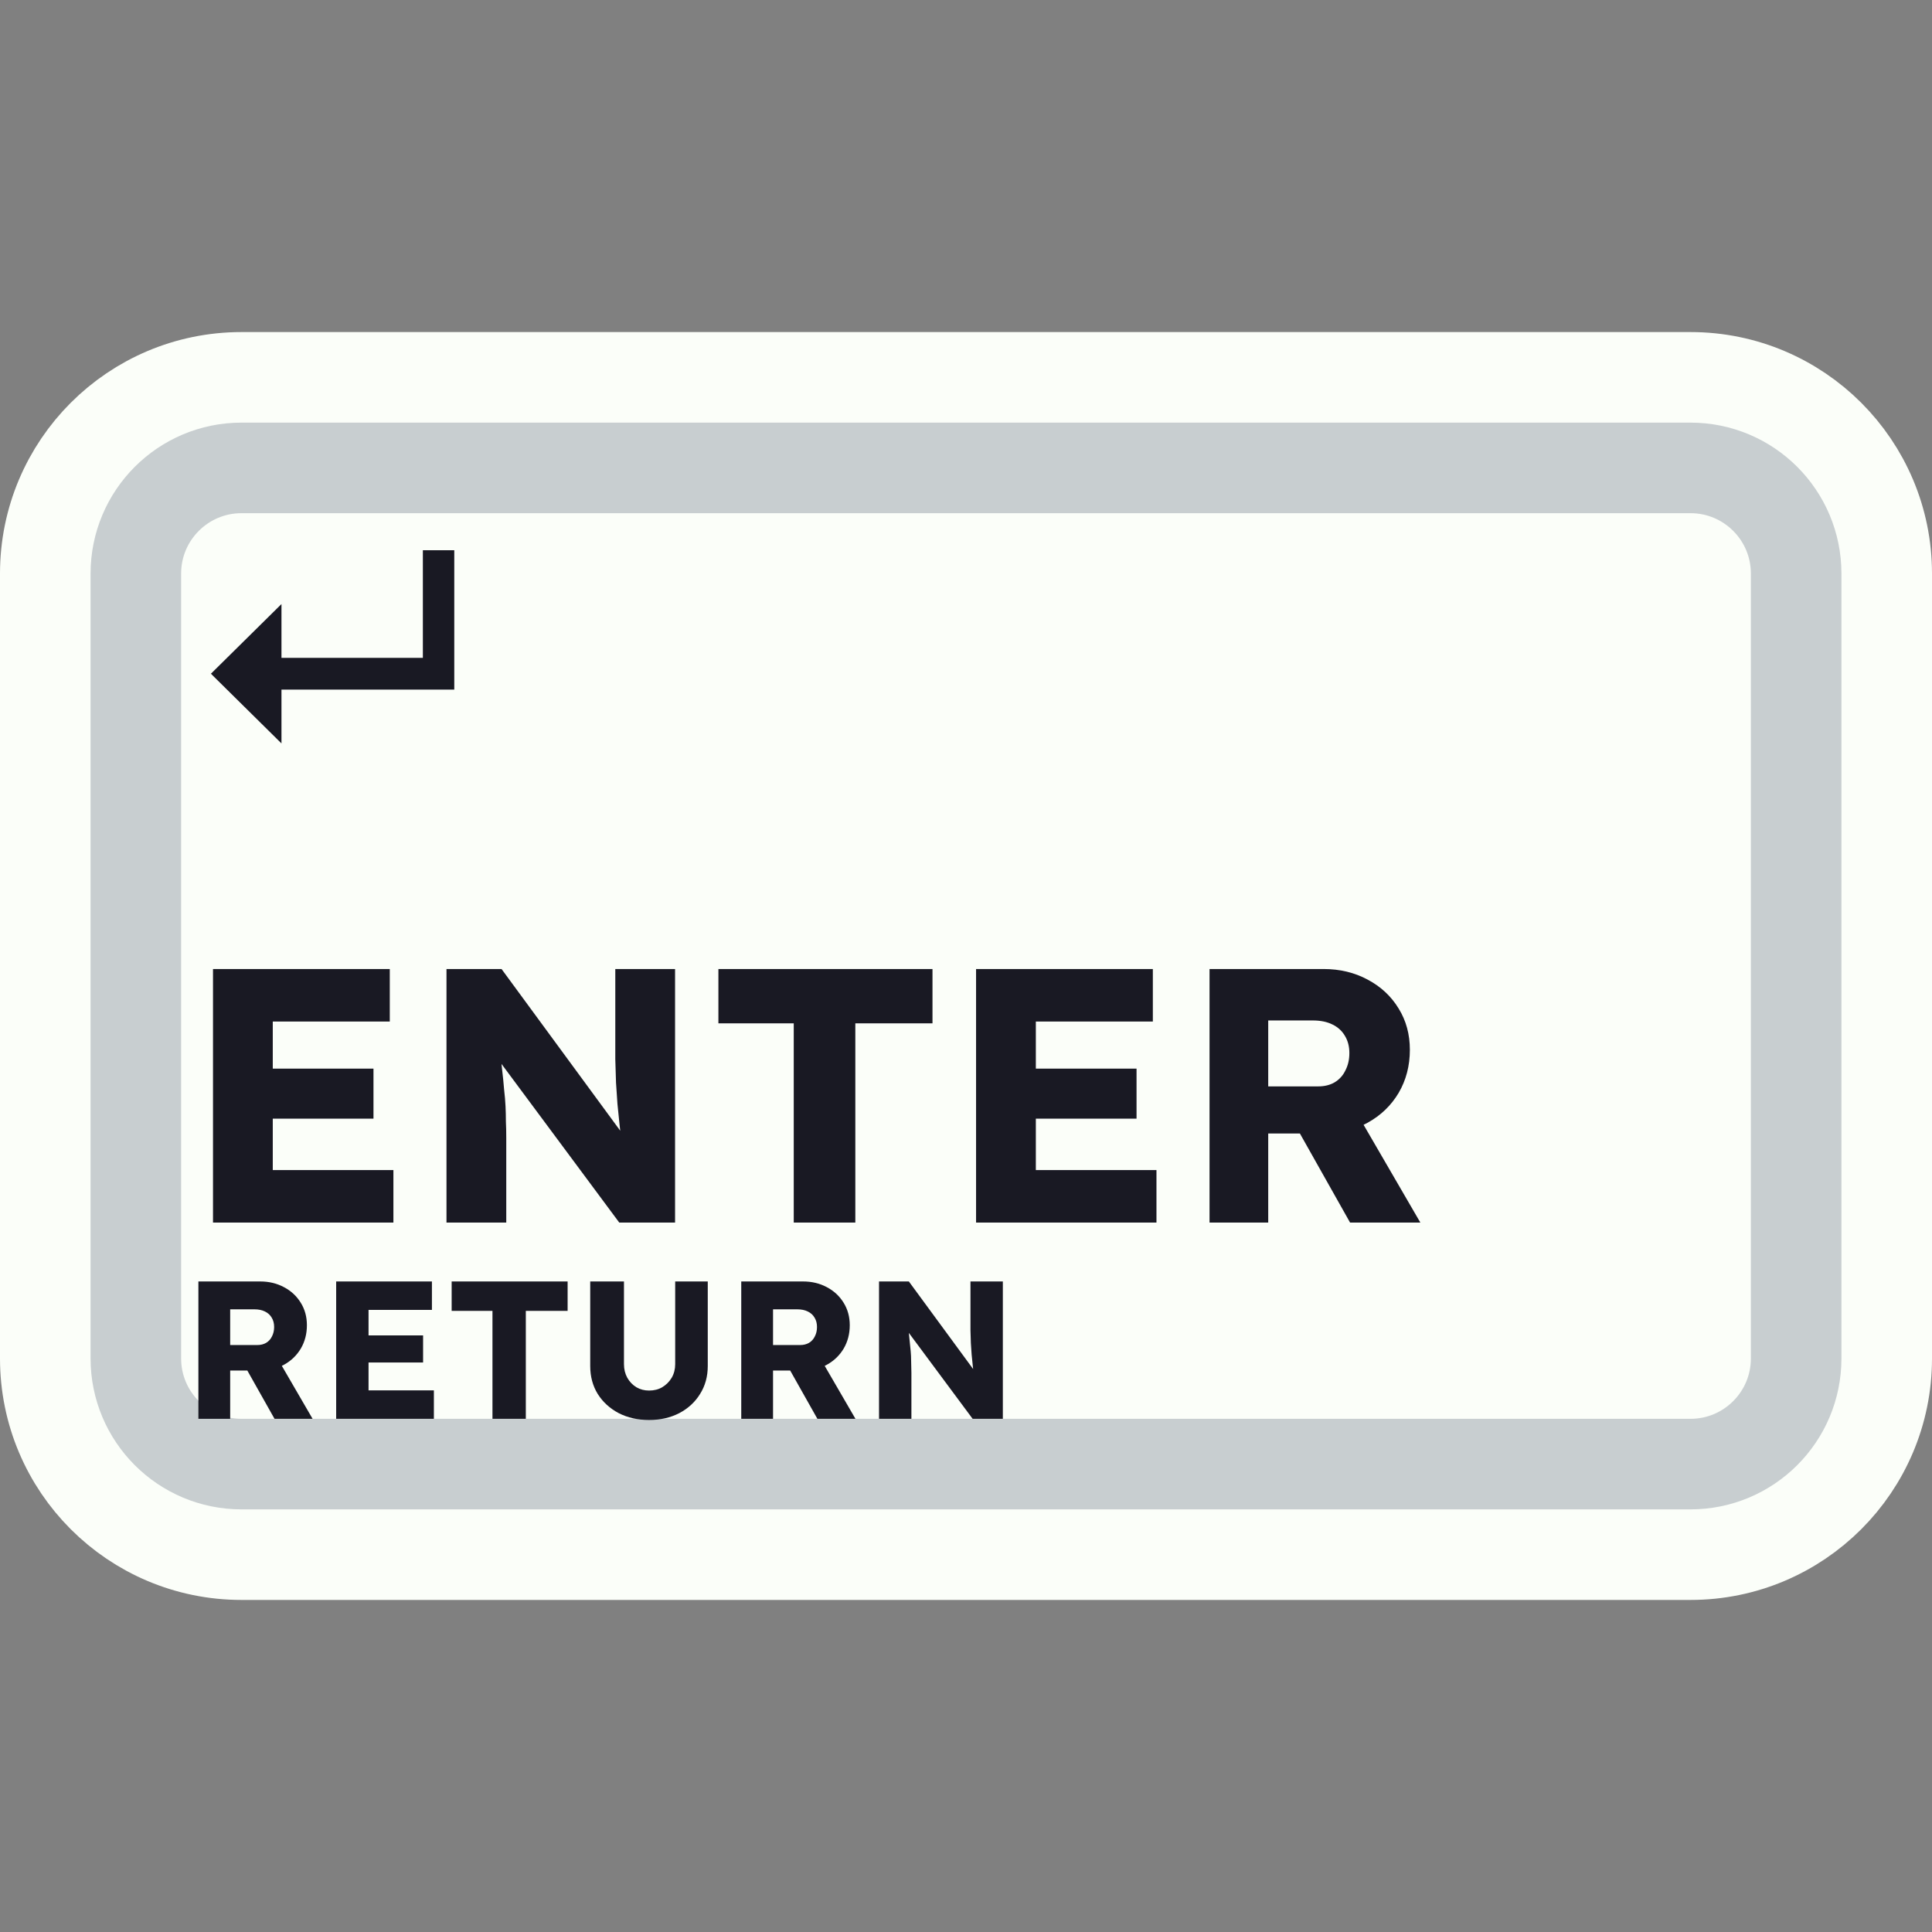 <svg width="128" height="128" viewBox="0 0 128 128" fill="none" xmlns="http://www.w3.org/2000/svg">
<rect x="0" y="0" width="128" height="128" fill="#808080" stroke="none"/>
<path d="M48 25H80H112C119.18 25 125 30.82 125 38V38.8V55.6V90C125 97.18 119.18 103 112 103H80H64H48H16C8.82 103 3 97.18 3 90V55.6V38C3 30.82 8.82 25 16 25H48Z" fill="#FBFEF9" stroke="#FBFEF9" stroke-width="6"/>
<path d="M49.5 31H78.5H112C115.866 31 119 34.134 119 38V42.4V56.8V90C119 93.866 115.866 97 112 97H78.5H64H49.5H16C12.134 97 9 93.866 9 90V56.8V38C9 34.134 12.134 31 16 31H49.5Z" stroke="#C8CED0" stroke-width="6"/>
<path d="M14.112 81V64.2H25.824V67.68H18.072V77.52H26.064V81H14.112ZM16.032 74.112V70.8H24.744V74.112H16.032ZM29.581 81V64.2H33.229L42.037 76.2L41.245 76.08C41.165 75.552 41.101 75.048 41.053 74.568C41.005 74.088 40.957 73.616 40.909 73.152C40.877 72.688 40.845 72.216 40.813 71.736C40.797 71.256 40.781 70.736 40.765 70.176C40.765 69.616 40.765 69.008 40.765 68.352V64.2H44.725V81H41.029L31.837 68.616L33.061 68.784C33.141 69.552 33.205 70.208 33.253 70.752C33.317 71.28 33.365 71.752 33.397 72.168C33.445 72.584 33.477 72.96 33.493 73.296C33.509 73.632 33.517 73.968 33.517 74.304C33.533 74.624 33.541 74.984 33.541 75.384V81H29.581ZM52.588 81V67.8H47.596V64.2H61.78V67.8H56.668V81H52.588ZM64.667 81V64.2H76.379V67.68H68.627V77.52H76.619V81H64.667ZM66.587 74.112V70.8H75.299V74.112H66.587ZM80.135 81V64.2H87.695C88.767 64.2 89.735 64.432 90.599 64.896C91.479 65.36 92.167 66 92.663 66.816C93.159 67.616 93.407 68.528 93.407 69.552C93.407 70.608 93.159 71.56 92.663 72.408C92.167 73.24 91.487 73.896 90.623 74.376C89.759 74.856 88.783 75.096 87.695 75.096H84.023V81H80.135ZM89.447 81L85.175 73.416L89.351 72.816L94.103 81H89.447ZM84.023 71.976H87.335C87.751 71.976 88.111 71.888 88.415 71.712C88.735 71.52 88.975 71.256 89.135 70.92C89.311 70.584 89.399 70.2 89.399 69.768C89.399 69.336 89.303 68.96 89.111 68.64C88.919 68.304 88.639 68.048 88.271 67.872C87.919 67.696 87.487 67.608 86.975 67.608H84.023V71.976ZM13.144 94V84.9H17.239C17.82 84.9 18.344 85.026 18.812 85.277C19.289 85.528 19.661 85.875 19.93 86.317C20.199 86.75 20.333 87.244 20.333 87.799C20.333 88.371 20.199 88.887 19.93 89.346C19.661 89.797 19.293 90.152 18.825 90.412C18.357 90.672 17.828 90.802 17.239 90.802H15.25V94H13.144ZM18.188 94L15.874 89.892L18.136 89.567L20.71 94H18.188ZM15.25 89.112H17.044C17.269 89.112 17.464 89.064 17.629 88.969C17.802 88.865 17.932 88.722 18.019 88.54C18.114 88.358 18.162 88.15 18.162 87.916C18.162 87.682 18.11 87.478 18.006 87.305C17.902 87.123 17.75 86.984 17.551 86.889C17.36 86.794 17.126 86.746 16.849 86.746H15.25V89.112ZM22.272 94V84.9H28.616V86.785H24.417V92.115H28.746V94H22.272ZM23.312 90.269V88.475H28.031V90.269H23.312ZM32.627 94V86.85H29.923V84.9H37.606V86.85H34.837V94H32.627ZM43.004 94.078C42.25 94.078 41.579 93.926 40.989 93.623C40.4 93.311 39.936 92.886 39.598 92.349C39.269 91.812 39.104 91.196 39.104 90.503V84.9H41.34V90.386C41.34 90.715 41.414 91.014 41.561 91.283C41.709 91.543 41.908 91.751 42.159 91.907C42.411 92.054 42.692 92.128 43.004 92.128C43.334 92.128 43.624 92.054 43.875 91.907C44.135 91.751 44.343 91.543 44.499 91.283C44.655 91.014 44.733 90.715 44.733 90.386V84.9H46.891V90.503C46.891 91.196 46.722 91.812 46.384 92.349C46.055 92.886 45.596 93.311 45.006 93.623C44.417 93.926 43.75 94.078 43.004 94.078ZM49.11 94V84.9H53.205C53.785 84.9 54.31 85.026 54.778 85.277C55.255 85.528 55.627 85.875 55.896 86.317C56.164 86.75 56.299 87.244 56.299 87.799C56.299 88.371 56.164 88.887 55.896 89.346C55.627 89.797 55.259 90.152 54.791 90.412C54.323 90.672 53.794 90.802 53.205 90.802H51.216V94H49.11ZM54.154 94L51.84 89.892L54.102 89.567L56.676 94H54.154ZM51.216 89.112H53.01C53.235 89.112 53.43 89.064 53.595 88.969C53.768 88.865 53.898 88.722 53.985 88.54C54.08 88.358 54.128 88.15 54.128 87.916C54.128 87.682 54.076 87.478 53.972 87.305C53.868 87.123 53.716 86.984 53.517 86.889C53.326 86.794 53.092 86.746 52.815 86.746H51.216V89.112ZM58.238 94V84.9H60.214L64.985 91.4L64.556 91.335C64.512 91.049 64.478 90.776 64.452 90.516C64.426 90.256 64.4 90 64.374 89.749C64.356 89.498 64.339 89.242 64.322 88.982C64.313 88.722 64.304 88.44 64.296 88.137C64.296 87.834 64.296 87.504 64.296 87.149V84.9H66.441V94H64.439L59.46 87.292L60.123 87.383C60.166 87.799 60.201 88.154 60.227 88.449C60.261 88.735 60.287 88.991 60.305 89.216C60.331 89.441 60.348 89.645 60.357 89.827C60.365 90.009 60.37 90.191 60.37 90.373C60.378 90.546 60.383 90.741 60.383 90.958V94H58.238Z" fill="#191923"/>
<path d="M18.648 49.253L13.974 44.636L18.648 40.02V49.253ZM17.171 45.688V43.585H30.054V45.688H17.171ZM28.016 45.688V36.455H30.097V45.688H28.016Z" fill="#191923"/>
</svg>

